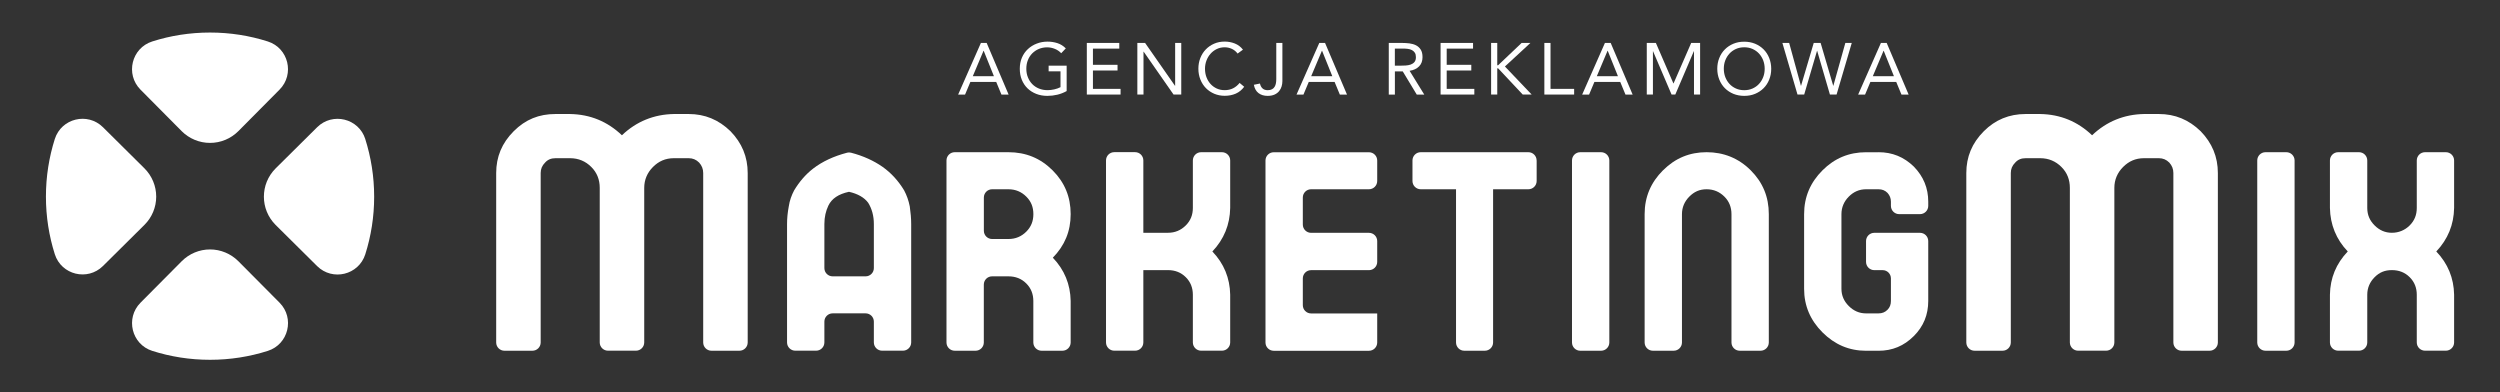 <svg xmlns="http://www.w3.org/2000/svg" id="Warstwa_1" data-name="Warstwa 1" viewBox="0 0 642.24 100.78"><rect x="0" y="0" width="642.24" height="100.78" fill="#333333" stroke="none"/><defs><style>      .cls-1, .cls-2 {        fill: #fff;        stroke-width: 0px;      }      .cls-2 {        fill-rule: evenodd;      }    </style></defs><g id="Logo"><path class="cls-1" d="M274.03,23.39c-.76.42-1.56.74-2.41.94-.84.2-1.7.3-2.56.3-1.04,0-1.99-.17-2.85-.51s-1.61-.81-2.24-1.42c-.63-.61-1.12-1.35-1.47-2.2-.35-.86-.52-1.8-.52-2.84s.18-2,.55-2.86c.37-.86.88-1.59,1.53-2.19.65-.61,1.41-1.08,2.27-1.41.86-.34,1.79-.51,2.79-.51.87,0,1.71.13,2.52.39.81.26,1.53.71,2.16,1.35l-1.18,1.24c-.45-.49-1-.86-1.64-1.12-.64-.26-1.3-.39-1.98-.39-.76,0-1.47.14-2.12.41-.65.27-1.21.66-1.7,1.14-.48.49-.86,1.07-1.12,1.74-.27.67-.4,1.41-.4,2.21s.13,1.52.4,2.19.64,1.26,1.12,1.75c.48.49,1.06.88,1.73,1.15.67.28,1.42.41,2.23.41.54,0,1.1-.07,1.69-.2.59-.13,1.12-.32,1.61-.57v-4.07h-3.05v-1.46h4.63v6.52Z"></path><polygon class="cls-1" points="279.2 11.03 287.54 11.03 287.54 12.49 280.77 12.49 280.77 16.65 287.09 16.65 287.09 18.11 280.77 18.11 280.77 22.83 287.87 22.83 287.87 24.29 279.2 24.29 279.2 11.03"></polygon><polygon class="cls-1" points="292.18 11.03 294.17 11.03 301.85 22.04 301.89 22.04 301.89 11.03 303.46 11.03 303.46 24.29 301.48 24.29 293.8 13.27 293.76 13.27 293.76 24.29 292.18 24.29 292.18 11.03"></polygon><path class="cls-1" d="M317.93,13.76c-.4-.54-.89-.94-1.48-1.21-.59-.27-1.2-.4-1.84-.4-.74,0-1.41.15-2.03.45-.62.3-1.15.7-1.6,1.21-.45.51-.8,1.09-1.05,1.76-.25.67-.37,1.36-.37,2.09,0,.77.12,1.5.37,2.16.25.67.6,1.25,1.04,1.74.44.49.97.88,1.59,1.17.62.29,1.3.43,2.05.43.81,0,1.54-.16,2.17-.48.64-.32,1.19-.78,1.67-1.38l1.18.99c-.6.8-1.32,1.39-2.16,1.76-.84.37-1.8.56-2.86.56-.95,0-1.84-.18-2.66-.52-.82-.35-1.54-.83-2.15-1.45-.61-.62-1.08-1.35-1.42-2.2-.34-.85-.52-1.78-.52-2.79s.17-1.89.5-2.74c.33-.85.8-1.59,1.4-2.21.6-.62,1.31-1.12,2.14-1.48.82-.36,1.73-.54,2.72-.54.9,0,1.76.16,2.6.49.83.33,1.53.86,2.09,1.59l-1.37.99Z"></path><path class="cls-1" d="M329.44,20.86c0,.45-.07.9-.2,1.34-.13.44-.34.85-.64,1.21-.29.36-.68.66-1.16.88-.48.22-1.08.34-1.79.34-.94,0-1.72-.24-2.34-.71-.62-.47-1.02-1.19-1.2-2.14l1.57-.32c.1.52.32.94.65,1.25.33.31.78.46,1.34.46.45,0,.82-.08,1.11-.24.29-.16.51-.37.67-.64.16-.26.27-.57.33-.91.06-.34.09-.7.09-1.06v-9.29h1.57v9.84Z"></path><path class="cls-1" d="M338.92,11.03h1.48l5.64,13.27h-1.84l-1.35-3.26h-6.63l-1.37,3.26h-1.78l5.85-13.27ZM339.63,13.05h-.04l-2.75,6.52h5.42l-2.62-6.52Z"></path><path class="cls-1" d="M356.76,11.03h3.39c.64,0,1.27.04,1.9.11.63.08,1.2.24,1.7.49.5.25.91.62,1.22,1.1.31.48.47,1.13.47,1.96,0,.97-.29,1.76-.88,2.36-.59.6-1.4.98-2.44,1.14l3.77,6.11h-1.93l-3.6-5.96h-2.02v5.96h-1.57v-13.27ZM358.33,16.87h1.41c.44,0,.89-.01,1.36-.04.47-.03.9-.11,1.29-.24.39-.14.72-.35.97-.65.26-.29.38-.72.38-1.26,0-.47-.09-.86-.28-1.14s-.43-.51-.74-.67c-.31-.16-.65-.26-1.03-.31-.38-.05-.77-.08-1.15-.08h-2.21v4.38Z"></path><polygon class="cls-1" points="370.08 11.03 378.42 11.03 378.42 12.49 371.65 12.49 371.65 16.65 377.97 16.65 377.97 18.11 371.65 18.11 371.65 22.83 378.75 22.83 378.75 24.29 370.08 24.29 370.08 11.03"></polygon><polygon class="cls-1" points="383.06 11.03 384.64 11.03 384.64 16.76 384.86 16.76 390.9 11.03 393.16 11.03 386.61 17.08 393.48 24.29 391.18 24.29 384.86 17.55 384.64 17.55 384.64 24.29 383.06 24.29 383.06 11.03"></polygon><polygon class="cls-1" points="396.74 11.03 398.32 11.03 398.32 22.83 404.39 22.83 404.39 24.29 396.74 24.29 396.74 11.03"></polygon><path class="cls-1" d="M412.3,11.03h1.48l5.64,13.27h-1.84l-1.35-3.26h-6.63l-1.37,3.26h-1.78l5.85-13.27ZM413.01,13.05h-.04l-2.75,6.52h5.42l-2.62-6.52Z"></path><polygon class="cls-1" points="423.05 11.03 425.39 11.03 429.89 21.43 429.93 21.43 434.46 11.03 436.75 11.03 436.75 24.29 435.18 24.29 435.18 13.16 435.14 13.16 430.38 24.29 429.42 24.29 424.66 13.16 424.63 13.16 424.63 24.29 423.05 24.29 423.05 11.03"></polygon><path class="cls-1" d="M448.09,24.63c-1.01,0-1.94-.18-2.78-.52-.84-.35-1.57-.83-2.19-1.45-.62-.62-1.1-1.36-1.44-2.21-.34-.86-.52-1.78-.52-2.78s.17-1.93.52-2.78c.34-.86.82-1.59,1.44-2.21.62-.62,1.35-1.1,2.19-1.45.84-.35,1.77-.52,2.78-.52s1.94.18,2.78.52c.84.35,1.57.83,2.19,1.45.62.62,1.1,1.36,1.44,2.21.34.86.52,1.78.52,2.78s-.17,1.93-.52,2.78c-.34.86-.82,1.59-1.44,2.21-.62.62-1.35,1.1-2.19,1.45-.84.35-1.77.52-2.78.52M448.09,23.17c.77,0,1.48-.14,2.13-.43s1.2-.68,1.66-1.18c.46-.5.82-1.08,1.08-1.75.26-.67.38-1.38.38-2.15s-.13-1.48-.38-2.15c-.26-.67-.62-1.25-1.08-1.75-.46-.5-1.02-.89-1.66-1.18-.64-.29-1.35-.43-2.13-.43s-1.48.14-2.13.43c-.64.29-1.2.68-1.66,1.18-.46.5-.82,1.08-1.08,1.75-.26.67-.38,1.38-.38,2.15s.13,1.48.38,2.15c.26.67.62,1.25,1.08,1.75.46.5,1.01.89,1.66,1.18.64.29,1.35.43,2.13.43"></path><polygon class="cls-1" points="457.89 11.03 459.63 11.03 462.65 22.04 462.68 22.04 465.94 11.03 467.71 11.03 470.95 22.04 470.98 22.04 474.06 11.03 475.71 11.03 471.81 24.29 470.1 24.29 466.82 13.05 466.79 13.05 463.49 24.29 461.77 24.29 457.89 11.03"></polygon><path class="cls-1" d="M483.2,11.03h1.48l5.64,13.27h-1.84l-1.35-3.26h-6.63l-1.37,3.26h-1.78l5.85-13.27ZM483.91,13.05h-.04l-2.75,6.52h5.42l-2.62-6.52Z"></path><path class="cls-1" d="M251.99,11.03h1.48l5.64,13.27h-1.84l-1.35-3.26h-6.63l-1.37,3.26h-1.78l5.85-13.27ZM252.7,13.05h-.04l-2.75,6.52h5.42l-2.62-6.52Z"></path><path class="cls-1" d="M146.43,29.29c5.2.09,9.61,1.91,13.34,5.46,3.72-3.55,8.23-5.37,13.34-5.46h3.81c4.16,0,7.71,1.47,10.74,4.42,2.94,3.03,4.42,6.58,4.42,10.74v43.53c0,1.17-.95,2.12-2.12,2.12h-7.19c-1.17,0-2.12-.95-2.12-2.12v-43.53c0-1.04-.35-1.91-1.04-2.68-.78-.78-1.65-1.13-2.68-1.13h-3.81c-2.17,0-3.9.78-5.37,2.25-1.47,1.47-2.25,3.29-2.25,5.37v39.71c0,1.17-.95,2.12-2.12,2.12h-7.19c-1.17,0-2.12-.95-2.12-2.12v-39.71c0-2.08-.69-3.9-2.17-5.37-1.47-1.47-3.29-2.25-5.46-2.25h-3.72c-1.13,0-1.99.35-2.69,1.13-.78.78-1.13,1.65-1.13,2.68v43.53c0,1.17-.95,2.12-2.12,2.12h-7.19c-1.17,0-2.12-.95-2.12-2.12v-43.53c0-4.16,1.47-7.71,4.5-10.74s6.5-4.42,10.74-4.42h3.72Z"></path><path class="cls-1" d="M217.58,39.23c.34-.09.7-.09,1.05,0,3.12.81,5.85,2.06,8.12,3.65,2.25,1.6,4.07,3.63,5.52,6.03.65,1.23,1.16,2.62,1.45,4.14.22,1.53.36,3.05.36,4.5v30.42c0,1.17-.95,2.12-2.12,2.12h-5.35c-1.17,0-2.12-.95-2.12-2.12v-5.35c0-1.17-.95-2.12-2.12-2.12h-8.47c-1.17,0-2.12.95-2.12,2.12v5.35c0,1.17-.95,2.12-2.12,2.12h-5.35c-1.17,0-2.12-.95-2.12-2.12v-30.42c0-1.45.15-2.98.44-4.5.22-1.53.73-2.91,1.38-4.14,1.31-2.18,2.91-4.07,4.87-5.59,2.42-1.87,5.36-3.2,8.7-4.08M212.8,52.83c-.65,1.38-1.02,2.91-1.02,4.72v11.32c0,1.17.95,2.12,2.12,2.12h8.47c1.17,0,2.12-.95,2.12-2.12v-11.32c0-2.11-.51-3.92-1.45-5.45-1.02-1.38-2.69-2.32-4.94-2.83-2.69.58-4.43,1.74-5.3,3.56"></path><path class="cls-1" d="M259.07,39.1c4.43,0,8.21,1.53,11.33,4.65,3.12,3.12,4.65,6.83,4.65,11.26s-1.53,8.06-4.58,11.19c2.98,3.12,4.5,6.83,4.58,11.11v10.67c0,1.17-.95,2.12-2.12,2.12h-5.35c-1.17,0-2.12-.95-2.12-2.12v-10.67c0-1.74-.58-3.27-1.82-4.5-1.23-1.23-2.76-1.82-4.58-1.82h-4.2c-1.17,0-2.12.95-2.12,2.12v14.87c0,1.17-.95,2.12-2.12,2.12h-5.35c-1.17,0-2.12-.95-2.12-2.12v-46.76c0-1.17.95-2.12,2.12-2.12h13.79ZM252.75,59.28c0,1.17.95,2.12,2.12,2.12h4.2c1.82,0,3.34-.65,4.58-1.89,1.23-1.23,1.82-2.69,1.82-4.5s-.58-3.27-1.82-4.5c-1.23-1.23-2.76-1.89-4.58-1.89h-4.2c-1.17,0-2.12.95-2.12,2.12v8.55Z"></path><path class="cls-1" d="M293.72,41.22v18.58h6.32c1.82,0,3.34-.65,4.58-1.89,1.23-1.23,1.82-2.69,1.82-4.5v-12.19c0-1.17.95-2.12,2.12-2.12h5.35c1.17,0,2.12.95,2.12,2.12v12.19c-.07,4.29-1.6,8.06-4.58,11.19,2.98,3.12,4.5,6.83,4.58,11.11v12.26c0,1.17-.95,2.12-2.12,2.12h-5.35c-1.17,0-2.12-.95-2.12-2.12v-12.26c0-1.74-.58-3.27-1.82-4.5-1.23-1.23-2.76-1.82-4.58-1.82h-6.32v18.58c0,1.17-.95,2.12-2.12,2.12h-5.35c-1.17,0-2.12-.95-2.12-2.12v-46.76c0-1.17.95-2.12,2.12-2.12h5.35c1.17,0,2.12.95,2.12,2.12"></path><path class="cls-1" d="M353.8,41.22v5.28c0,1.17-.95,2.12-2.12,2.12h-14.87c-1.17,0-2.12.95-2.12,2.12v6.95c0,1.17.95,2.12,2.12,2.12h14.87c1.17,0,2.12.95,2.12,2.12v5.35c0,1.17-.95,2.12-2.12,2.12h-14.87c-1.17,0-2.12.95-2.12,2.12v6.88c0,1.17.95,2.12,2.12,2.12h16.99v7.47c0,1.17-.95,2.12-2.12,2.12h-24.46c-1.17,0-2.12-.95-2.12-2.12v-46.76c0-1.17.95-2.12,2.12-2.12h24.46c1.17,0,2.12.95,2.12,2.12"></path><path class="cls-1" d="M394.76,41.22v5.28c0,1.17-.95,2.12-2.12,2.12h-9.07v39.36c0,1.17-.95,2.12-2.12,2.12h-5.28c-1.17,0-2.12-.95-2.12-2.12v-39.36h-9.07c-1.17,0-2.12-.95-2.12-2.12v-5.28c0-1.17.95-2.12,2.12-2.12h27.65c1.17,0,2.12.95,2.12,2.12"></path><path class="cls-1" d="M405.96,39.1h5.35c1.17,0,2.12.95,2.12,2.12v46.76c0,1.17-.95,2.12-2.12,2.12h-5.35c-1.17,0-2.12-.95-2.12-2.12v-46.76c0-1.17.95-2.12,2.12-2.12"></path><path class="cls-1" d="M427.23,43.75c3.12-3.12,6.83-4.65,11.19-4.65s8.21,1.53,11.33,4.65c3.12,3.12,4.65,6.83,4.65,11.26v32.97c0,1.17-.95,2.12-2.12,2.12h-5.35c-1.17,0-2.12-.95-2.12-2.12v-32.97c0-1.74-.58-3.27-1.82-4.5-1.23-1.23-2.76-1.89-4.58-1.89s-3.2.65-4.43,1.89c-1.23,1.23-1.89,2.76-1.89,4.5v32.97c0,1.17-.95,2.12-2.12,2.12h-5.35c-1.17,0-2.12-.95-2.12-2.12v-32.97c0-4.43,1.6-8.14,4.72-11.26"></path><path class="cls-1" d="M482.58,39.1c3.56,0,6.54,1.23,9.08,3.7,2.47,2.54,3.7,5.52,3.7,9.01v1.08c0,1.17-.95,2.12-2.12,2.12h-5.35c-1.17,0-2.12-.95-2.12-2.12v-1.08c0-.87-.29-1.6-.87-2.25-.65-.65-1.38-.94-2.32-.94h-3.2c-1.74,0-3.2.65-4.43,1.89-1.23,1.23-1.89,2.76-1.89,4.5v19.18c0,1.74.65,3.2,1.89,4.43,1.23,1.23,2.69,1.89,4.43,1.89h3.2c.94,0,1.67-.29,2.32-.94.58-.58.87-1.31.87-2.25v-5.8c0-1.17-.95-2.12-2.12-2.12h-2.15c-1.17,0-2.12-.95-2.12-2.12v-5.35c0-1.17.95-2.12,2.12-2.12h11.74c1.17,0,2.12.95,2.12,2.12v15.39c0,3.56-1.23,6.54-3.7,9.01-2.54,2.54-5.52,3.78-9.08,3.78h-3.2c-4.36,0-8.06-1.6-11.19-4.72-3.12-3.12-4.72-6.83-4.72-11.19v-19.18c0-4.43,1.6-8.14,4.72-11.26,3.12-3.12,6.83-4.65,11.19-4.65h3.2Z"></path><path class="cls-1" d="M524.11,29.29c5.2.09,9.61,1.91,13.34,5.46,3.72-3.55,8.23-5.37,13.34-5.46h3.81c4.16,0,7.71,1.47,10.74,4.42,2.94,3.03,4.42,6.58,4.42,10.74v43.53c0,1.17-.95,2.12-2.12,2.12h-7.19c-1.17,0-2.12-.95-2.12-2.12v-43.53c0-1.04-.35-1.91-1.04-2.68-.78-.78-1.65-1.13-2.69-1.13h-3.81c-2.17,0-3.9.78-5.37,2.25-1.47,1.47-2.25,3.29-2.25,5.37v39.71c0,1.17-.95,2.12-2.12,2.12h-7.19c-1.17,0-2.12-.95-2.12-2.12v-39.71c0-2.08-.69-3.9-2.17-5.37-1.47-1.47-3.29-2.25-5.46-2.25h-3.72c-1.13,0-1.99.35-2.69,1.13-.78.78-1.13,1.65-1.13,2.68v43.53c0,1.17-.95,2.12-2.12,2.12h-7.19c-1.17,0-2.12-.95-2.12-2.12v-43.53c0-4.16,1.47-7.71,4.5-10.74,2.94-2.94,6.5-4.42,10.74-4.42h3.72Z"></path><path class="cls-1" d="M582,39.1h5.35c1.17,0,2.12.95,2.12,2.12v46.76c0,1.17-.95,2.12-2.12,2.12h-5.35c-1.17,0-2.12-.95-2.12-2.12v-46.76c0-1.17.95-2.12,2.12-2.12"></path><path class="cls-1" d="M606.02,39.1c1.17,0,2.12.95,2.12,2.12v12.19c0,1.82.65,3.27,1.89,4.5,1.23,1.23,2.69,1.89,4.43,1.89s3.34-.65,4.58-1.89c1.23-1.23,1.82-2.69,1.82-4.5v-12.19c0-1.17.95-2.12,2.12-2.12h5.35c1.17,0,2.12.95,2.12,2.12v12.19c-.07,4.29-1.6,8.06-4.58,11.19,2.98,3.12,4.5,6.83,4.58,11.11v12.26c0,1.17-.95,2.12-2.12,2.12h-5.35c-1.17,0-2.12-.95-2.12-2.12v-12.26c0-1.74-.58-3.27-1.82-4.5-1.23-1.23-2.76-1.82-4.58-1.82s-3.2.58-4.43,1.82c-1.23,1.23-1.89,2.76-1.89,4.5v12.26c0,1.17-.95,2.12-2.12,2.12h-5.35c-1.17,0-2.12-.95-2.12-2.12v-12.26c.07-4.29,1.6-7.99,4.58-11.11-2.98-3.12-4.5-6.9-4.58-11.19v-12.19c0-1.17.95-2.12,2.12-2.12h5.35Z"></path><path class="cls-2" d="M40.13,50.52c0-2.72-1.08-5.33-3.01-7.26,0,0-5.65-5.62-10.67-10.58-3.96-3.92-10.68-2.28-12.37,3.03-1.48,4.67-2.28,9.64-2.28,14.8s.8,10.13,2.28,14.8c1.69,5.31,8.41,6.95,12.37,3.03,5.02-4.96,10.67-10.58,10.67-10.58,1.93-1.92,3.01-4.53,3.01-7.25"></path><path class="cls-2" d="M93.84,35.72c-1.69-5.31-8.41-6.95-12.37-3.03-5.02,4.96-10.67,10.58-10.67,10.58-4.01,4.01-4.01,10.5,0,14.51,0,0,5.65,5.62,10.67,10.58,3.96,3.92,10.68,2.28,12.37-3.03,1.48-4.67,2.28-9.64,2.28-14.79s-.8-10.13-2.28-14.8"></path><path class="cls-2" d="M53.96,92.43c5.17,0,10.16-.8,14.84-2.29,5.31-1.69,6.95-8.41,3.03-12.37-4.97-5.02-10.61-10.68-10.61-10.68-1.93-1.92-4.54-3.01-7.26-3.01s-5.33,1.08-7.26,3.01c0,0-5.63,5.66-10.61,10.68-3.92,3.96-2.29,10.68,3.03,12.37,4.68,1.49,9.67,2.29,14.84,2.29"></path><path class="cls-2" d="M53.96,36.71c2.72,0,5.33-1.08,7.26-3.01,0,0,5.63-5.65,10.6-10.68,3.92-3.96,2.29-10.68-3.03-12.37-4.68-1.49-9.66-2.29-14.84-2.29s-10.16.8-14.84,2.29c-5.31,1.69-6.95,8.41-3.03,12.37,4.97,5.02,10.6,10.68,10.6,10.68,1.92,1.92,4.54,3.01,7.26,3.01"></path></g></svg>